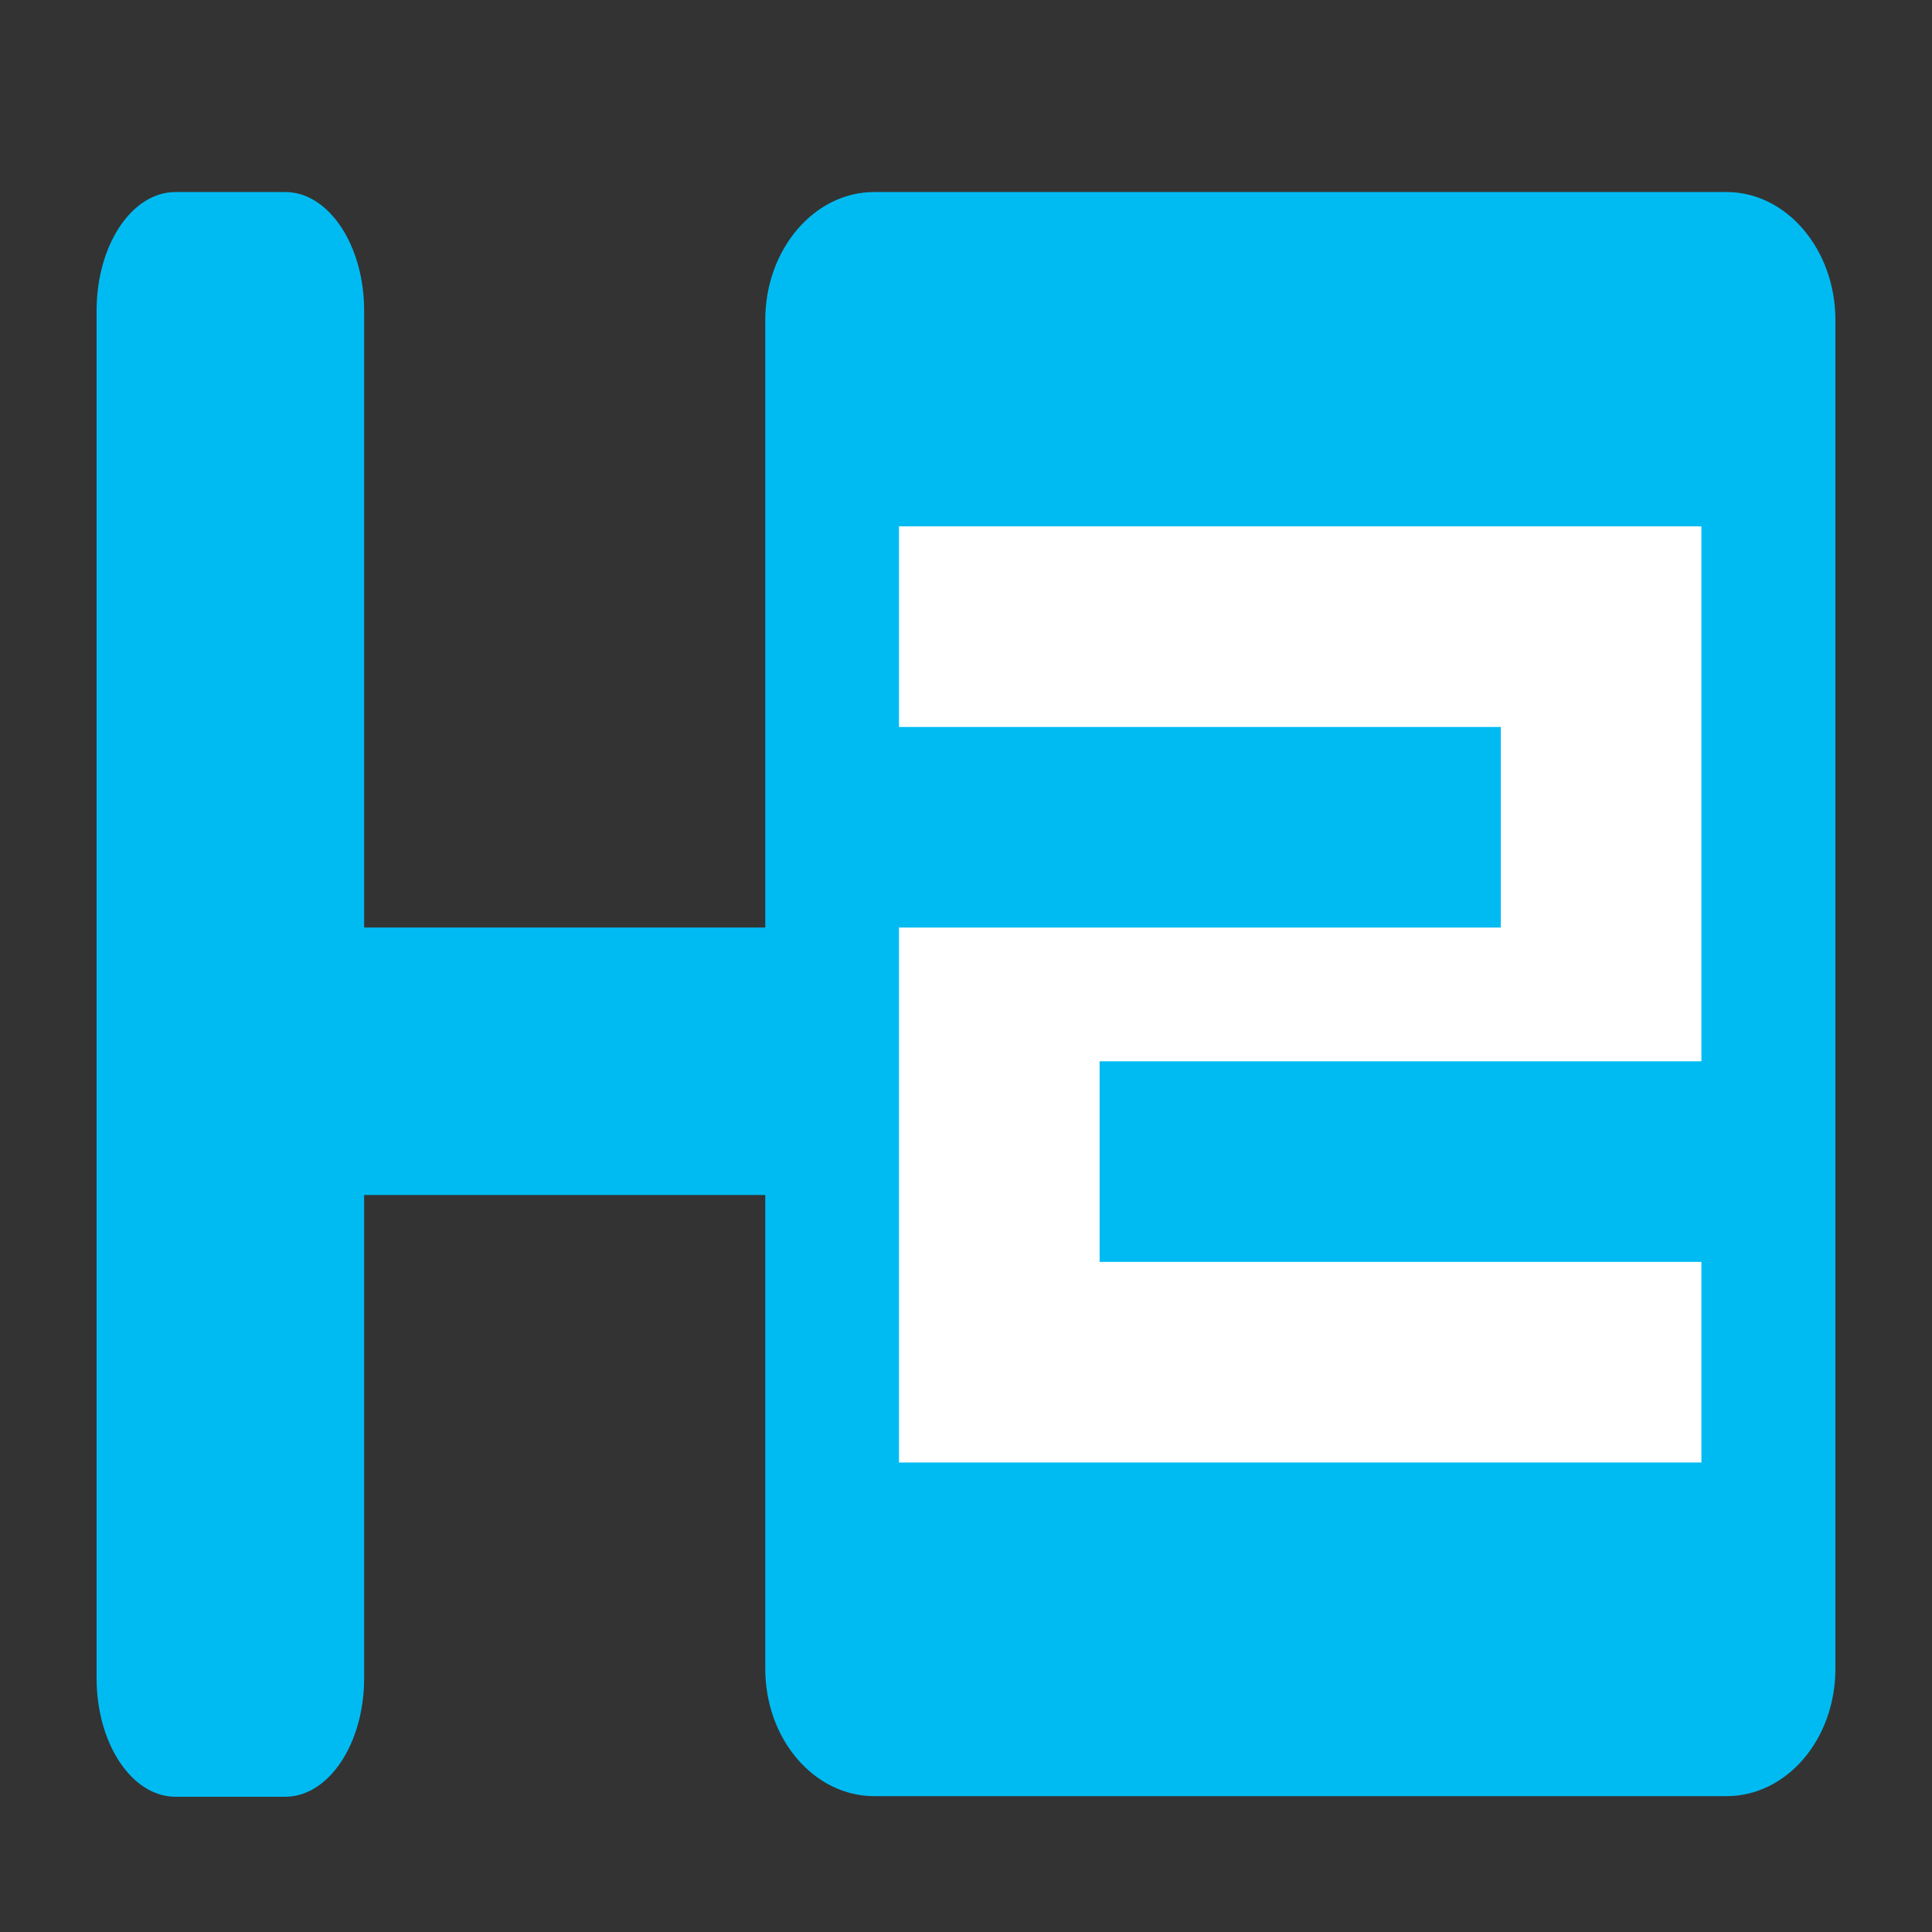 <?xml version="1.0" encoding="UTF-8" standalone="no"?>
<svg
   xmlns:dc="http://purl.org/dc/elements/1.1/"
   xmlns:cc="http://creativecommons.org/ns#"
   xmlns:rdf="http://www.w3.org/1999/02/22-rdf-syntax-ns#"
   xmlns:svg="http://www.w3.org/2000/svg"
   xmlns="http://www.w3.org/2000/svg"
   xmlns:sodipodi="http://sodipodi.sourceforge.net/DTD/sodipodi-0.dtd"
   xmlns:inkscape="http://www.inkscape.org/namespaces/inkscape"
   viewBox="0 0 500 500"
   id="svg2"
   version="1.1"
   inkscape:version="0.48.5 r10040"
   width="100%"
   height="100%"
   sodipodi:docname="hydrogen.svg">
  <rect x="0" y="0" width="500" height="500" fill="#333333" stroke="none"/>
  <sodipodi:namedview
     pagecolor="#ffffff"
     bordercolor="#666666"
     borderopacity="1"
     objecttolerance="10"
     gridtolerance="10"
     guidetolerance="10"
     inkscape:pageopacity="0"
     inkscape:pageshadow="2"
     inkscape:window-width="1366"
     inkscape:window-height="716"
     id="namedview71"
     showgrid="false"
     inkscape:zoom="0.43457605"
     inkscape:cx="175.65908"
     inkscape:cy="226.04024"
     inkscape:window-x="0"
     inkscape:window-y="0"
     inkscape:window-maximized="1"
     inkscape:current-layer="svg2" />
  <defs
     id="defs4">
    <linearGradient
       id="linearGradient3764"
       x1="1"
       x2="47"
       gradientUnits="userSpaceOnUse"
       gradientTransform="matrix(0,-1,1,0,-1.5e-6,48)">
      <stop
         stop-color="#c8cddc"
         stop-opacity="1"
         id="stop7" />
      <stop
         offset="1"
         stop-color="#d5d9e4"
         stop-opacity="1"
         id="stop9" />
    </linearGradient>
    <clipPath
       id="clipPath-978935007">
      <g
         transform="translate(0,-1004.362)"
         id="g12">
        <path
           d="m -24,13 c 0,1.105 -0.672,2 -1.5,2 -0.828,0 -1.5,-0.895 -1.5,-2 0,-1.105 0.672,-2 1.5,-2 0.828,0 1.5,0.895 1.5,2 z"
           transform="matrix(15.333,0,0,11.5,415,878.862)"
           id="path14"
           inkscape:connector-curvature="0"
           style="fill:#1890d0" />
      </g>
    </clipPath>
    <clipPath
       id="clipPath-989916604">
      <g
         transform="translate(0,-1004.362)"
         id="g17">
        <path
           d="m -24,13 c 0,1.105 -0.672,2 -1.5,2 -0.828,0 -1.5,-0.895 -1.5,-2 0,-1.105 0.672,-2 1.5,-2 0.828,0 1.5,0.895 1.5,2 z"
           transform="matrix(15.333,0,0,11.5,415,878.862)"
           id="path19"
           inkscape:connector-curvature="0"
           style="fill:#1890d0" />
      </g>
    </clipPath>
  </defs>
  <g
     id="g33"
     transform="translate(0,452)" />
  <path
     style="fill:#00bbf2;fill-opacity:1;fill-rule:nonzero;stroke:none"
     inkscape:connector-curvature="0"
     id="path59"
     d="m 45.42,49.697 28.398,0 c 11.214,0 20.42,13.723 20.42,30.682 l 0,353.94 C 94.237,451.277 85.048,465 73.817,465 l -28.398,0 C 34.137,465 25,451.277 25,434.318 L 25,80.378 C 25,63.419 34.12,49.697 45.42,49.697 m 0,0" />
  <path
     style="fill:#00bbf2;fill-opacity:1;fill-rule:nonzero;stroke:none"
     inkscape:connector-curvature="0"
     id="path61"
     d="m 249.965,288.852 0,-28.398 c 0,-11.283 -6.887,-20.42 -15.35,-20.42 l -177.03,0 c -8.445,0 -15.35,9.12 -15.35,20.42 l 0,28.398 c 0,11.283 6.887,20.42 15.35,20.42 l 177.03,0 c 8.445,0 15.35,-9.12 15.35,-20.42 m 0,0" />
  <path
     style="fill:#00bbf2;fill-opacity:1;fill-rule:nonzero;stroke:none"
     inkscape:connector-curvature="0"
     id="path63"
     d="m 226.24,49.697 220.57,0 C 462.35,49.697 475,64.562 475,82.818 l 0,349.042 c 0,18.326 -12.633,32.983 -28.19,32.983 l -220.57,0 c -15.54,0 -28.19,-14.744 -28.19,-32.983 l 0,-349.042 c 0,-18.257 12.633,-33.122 28.19,-33.122 m 0,0" />
  <path
     style="fill:#ffffff;fill-opacity:1;fill-rule:nonzero;stroke:none"
     inkscape:connector-curvature="0"
     id="path65"
     d="m 232.66,136.222 0,51.915 155.745,0 0,51.915 -155.745,0 0,138.44 207.66,0 0,-51.915 -155.745,0 0,-51.915 155.745,0 0,-138.44 m -207.66,0" />
</svg>
